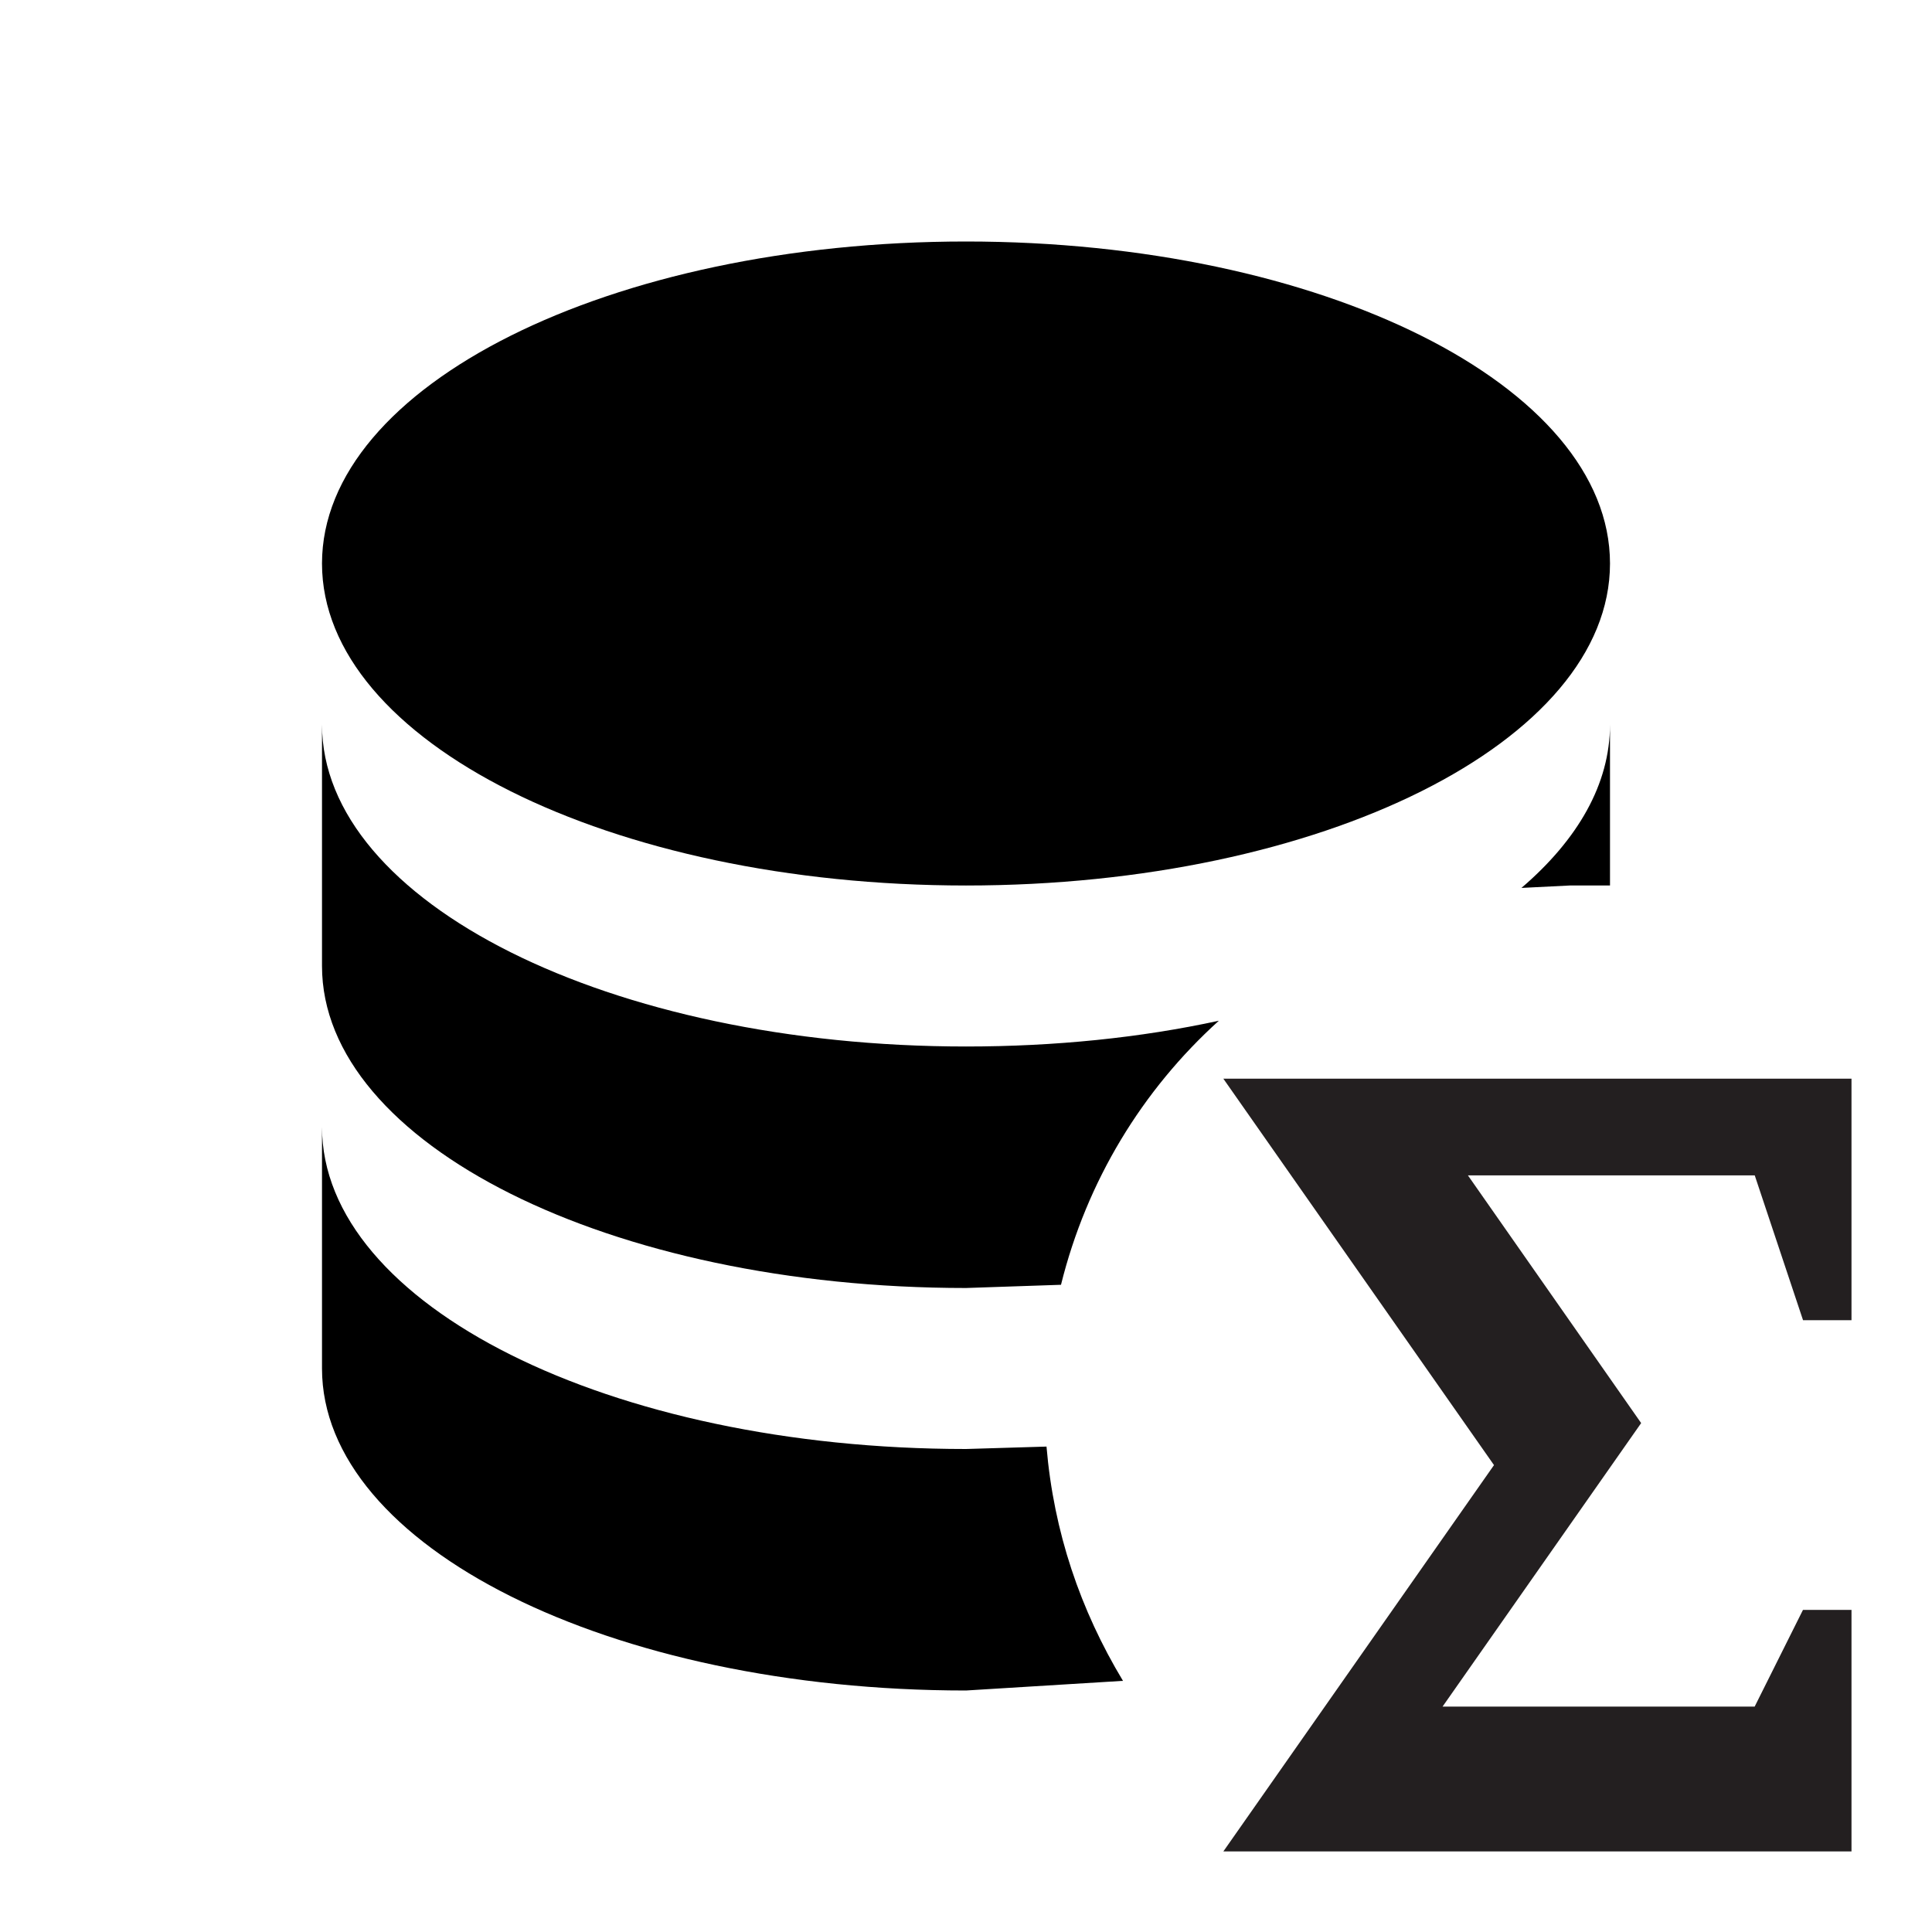 <?xml version="1.0" encoding="utf-8"?>
<!-- Generator: Adobe Illustrator 15.1.0, SVG Export Plug-In . SVG Version: 6.00 Build 0)  -->
<!DOCTYPE svg PUBLIC "-//W3C//DTD SVG 1.1//EN" "http://www.w3.org/Graphics/SVG/1.1/DTD/svg11.dtd">
<svg version="1.1" id="Layer_1" xmlns="http://www.w3.org/2000/svg" xmlns:xlink="http://www.w3.org/1999/xlink" x="0px" y="0px"
	 width="24px" height="24px" viewBox="0 0 24 24" enable-background="new 0 0 24 24" xml:space="preserve">
<path d="M12,3c4.42,0,8,1.79,8,4s-3.58,4-8,4S4,9.21,4,7S7.58,3,12,3"/>
<path d="M4,9c0,2.21,3.58,4,8,4c1.109,0,2.17-0.109,3.141-0.32c-0.951,0.86-1.641,1.99-1.961,3.28L12,16c-4.42,0-8-1.79-8-4V9"/>
<path d="M20,9v2h-0.5l-0.6,0.03C19.6,10.43,20,9.74,20,9"/>
<path d="M4,14c0,2.21,3.58,4,8,4l1-0.03c0.09,1.062,0.42,2.03,0.95,2.91L12,21c-4.42,0-8-1.79-8-4V14z"/>
<path fill="#231F20" d="M15.197,13.4H23v3h-0.602l-0.6-1.799h-3.563l2.152,3.077l-2.467,3.522h3.877l0.6-1.201H23v3h-7.803
	l3.362-4.799L15.197,13.4z"/>
</svg>
